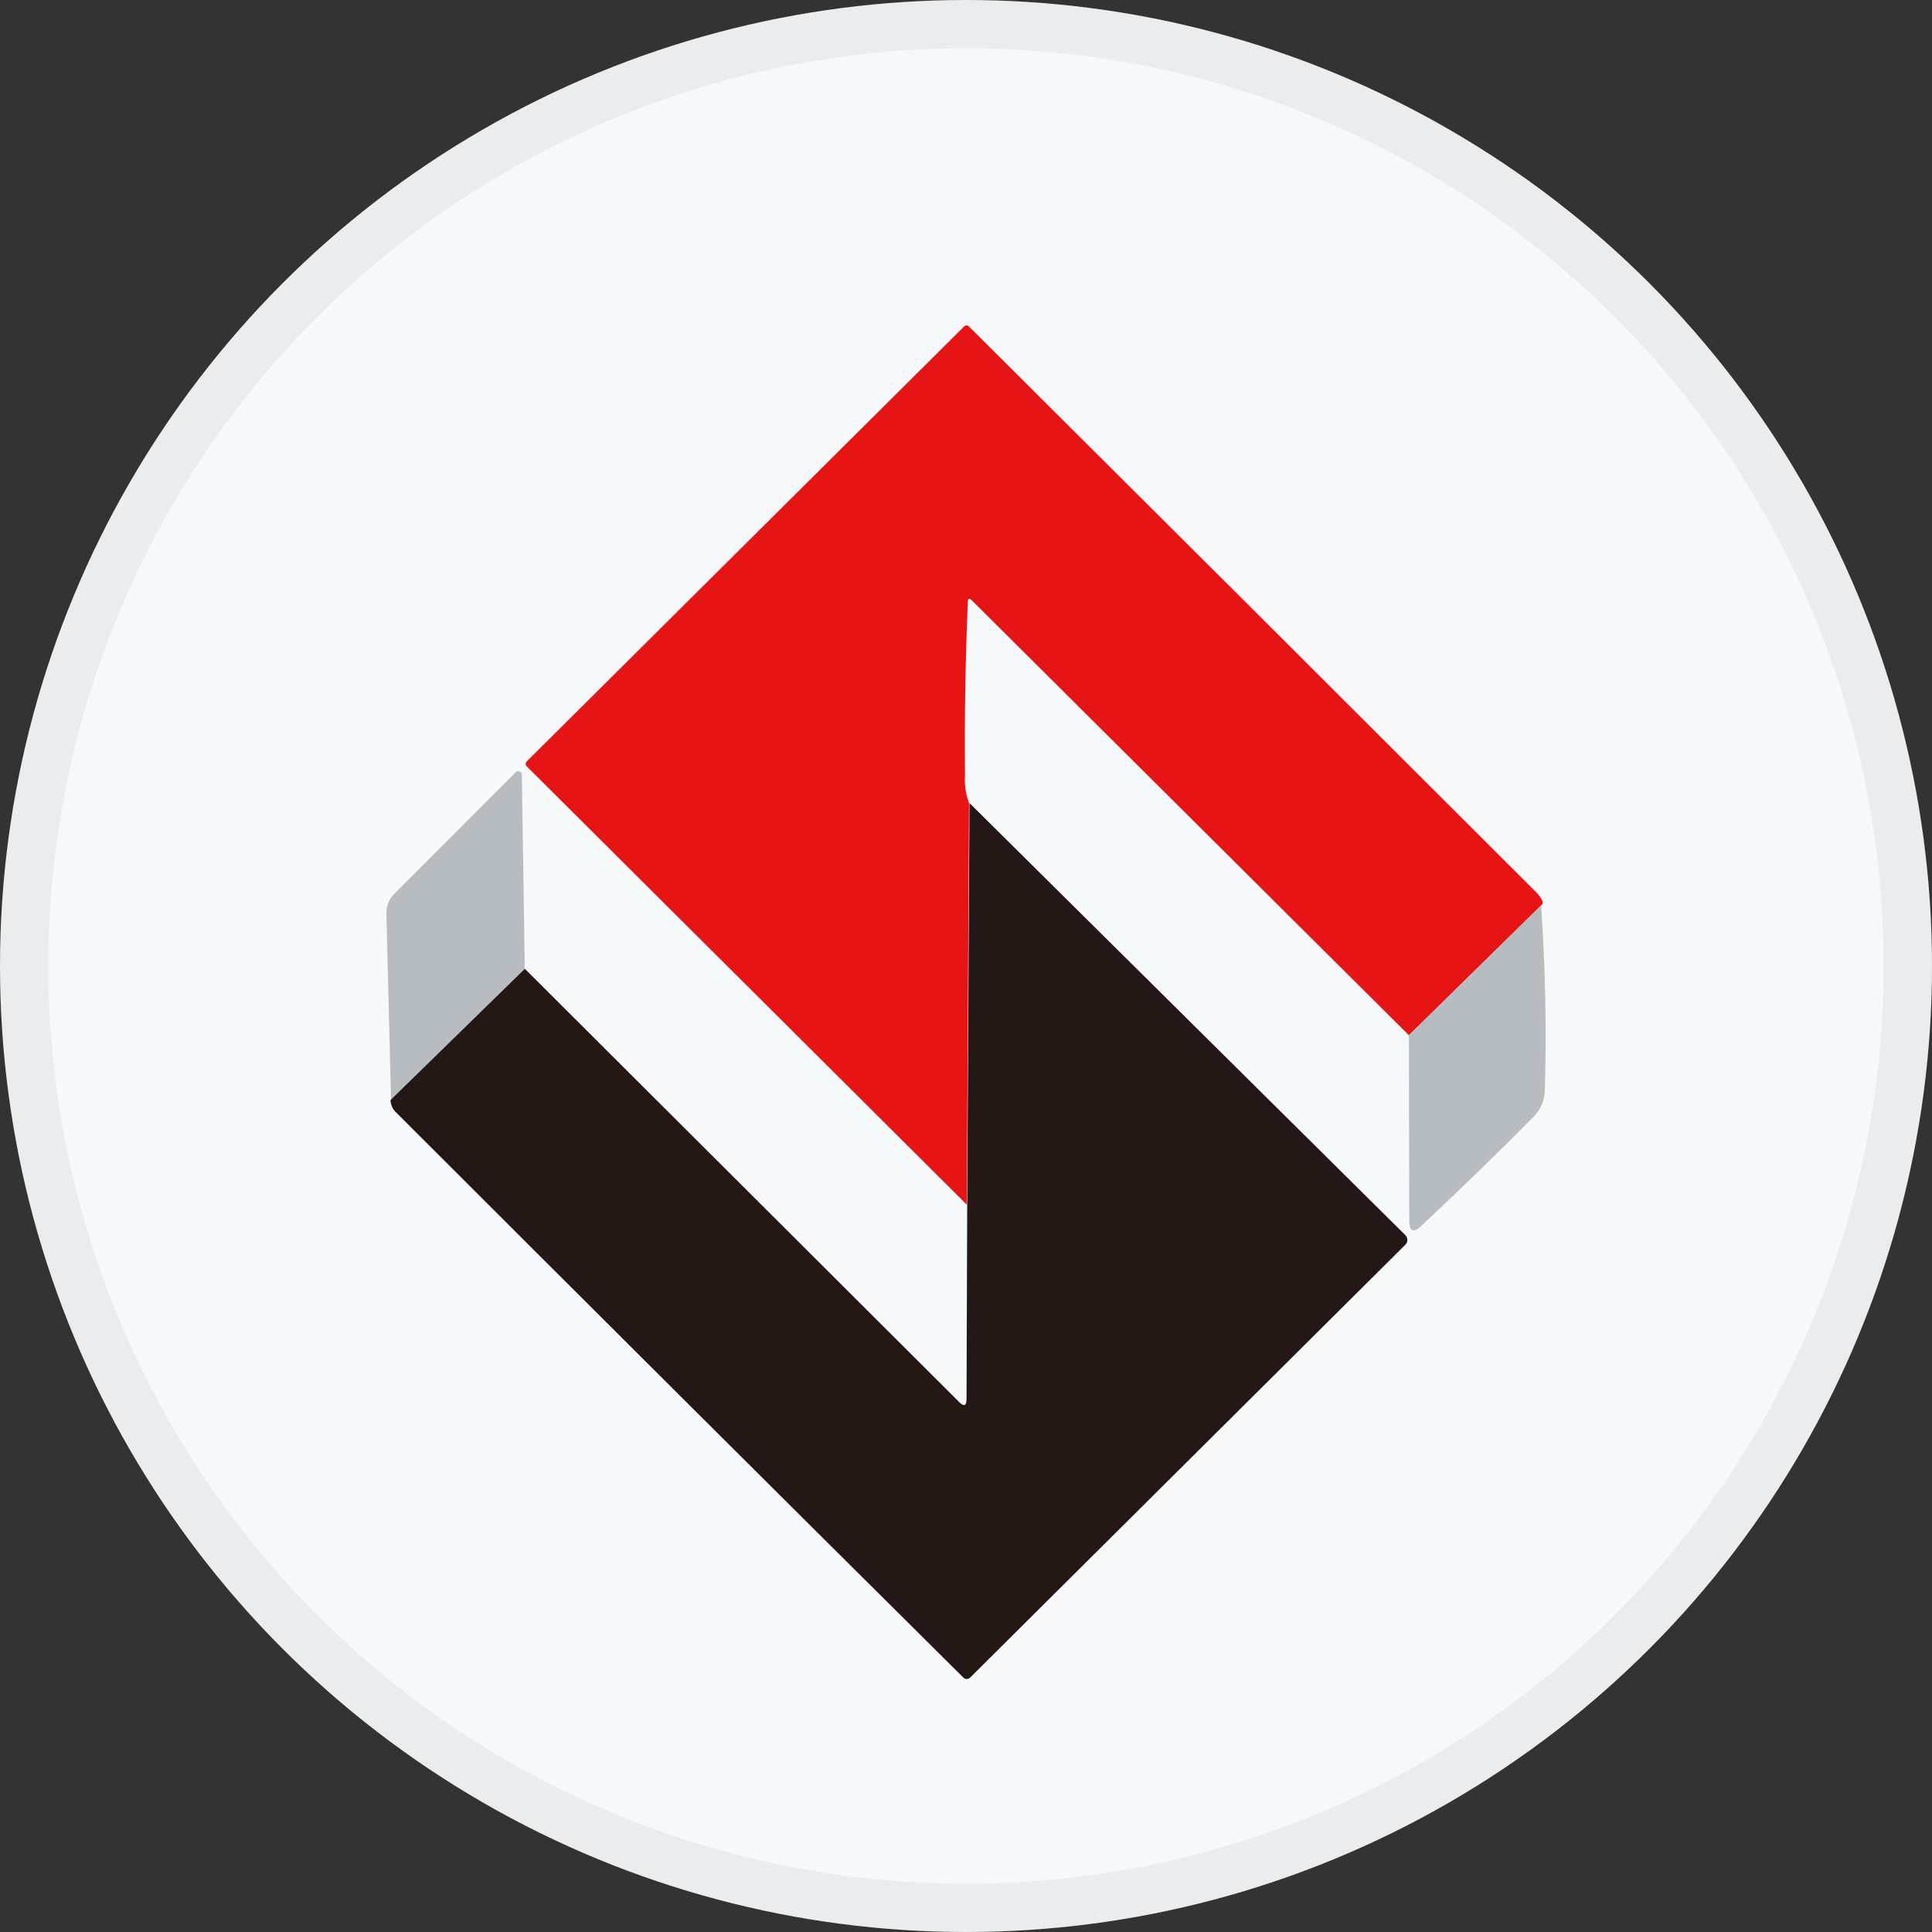 <svg width="40" height="40" viewBox="0 0 40 40" fill="none" xmlns="http://www.w3.org/2000/svg">
<rect x="0" y="0" width="40" height="40" fill="#333333" stroke="none"/>
<circle cx="20" cy="20" r="20" fill="#F6F8FA"/>
<path d="M31.908 18.745L29.17 21.434L20.118 12.427C20.067 12.378 20.04 12.389 20.038 12.459C19.987 13.668 19.967 14.861 19.979 16.038C19.964 16.238 19.993 16.439 20.063 16.626L20.017 24.942L10.906 15.867C10.899 15.86 10.893 15.852 10.889 15.843C10.886 15.835 10.884 15.825 10.884 15.815C10.884 15.806 10.886 15.796 10.889 15.787C10.893 15.778 10.899 15.77 10.906 15.764L19.966 6.754C19.978 6.743 19.994 6.737 20.01 6.737C20.027 6.737 20.043 6.743 20.055 6.754C23.971 10.652 27.878 14.548 31.777 18.445C31.931 18.599 31.973 18.698 31.908 18.745Z" fill="#E61415"/>
<path d="M10.865 20.058L8.096 22.764L8 18.922C7.997 18.844 8.011 18.766 8.04 18.693C8.069 18.62 8.113 18.554 8.17 18.499L10.675 15.99C10.682 15.983 10.691 15.977 10.7 15.973C10.709 15.969 10.719 15.967 10.729 15.967C10.739 15.967 10.749 15.969 10.758 15.973C10.768 15.977 10.776 15.983 10.783 15.99C10.796 16.003 10.804 16.021 10.804 16.04L10.865 20.058Z" fill="#B7BCC0"/>
<path d="M20.072 16.626L29.098 25.574C29.123 25.6 29.138 25.635 29.138 25.672C29.138 25.708 29.123 25.743 29.098 25.769L20.097 34.721C20.088 34.734 20.076 34.744 20.061 34.751C20.047 34.758 20.032 34.762 20.016 34.762C20 34.762 19.984 34.758 19.97 34.751C19.956 34.744 19.944 34.734 19.934 34.721C16.013 30.829 12.097 26.927 8.185 23.016C8.15 22.982 8.124 22.94 8.109 22.893C8.083 22.823 8.079 22.779 8.096 22.764L10.866 20.058L19.86 29.029C19.96 29.128 20.009 29.107 20.011 28.968L20.025 24.951L20.072 16.626Z" fill="#231816"/>
<path d="M31.908 18.745C31.995 20.049 32.021 21.323 31.984 22.57C31.981 22.779 31.896 22.978 31.747 23.126C31.031 23.85 30.256 24.603 29.422 25.384C29.261 25.536 29.18 25.5 29.178 25.278L29.17 21.434L31.908 18.745Z" fill="#B7BCC0"/>
<circle cx="20" cy="20" r="19.5" stroke="black" stroke-opacity="0.05"/>
</svg>
